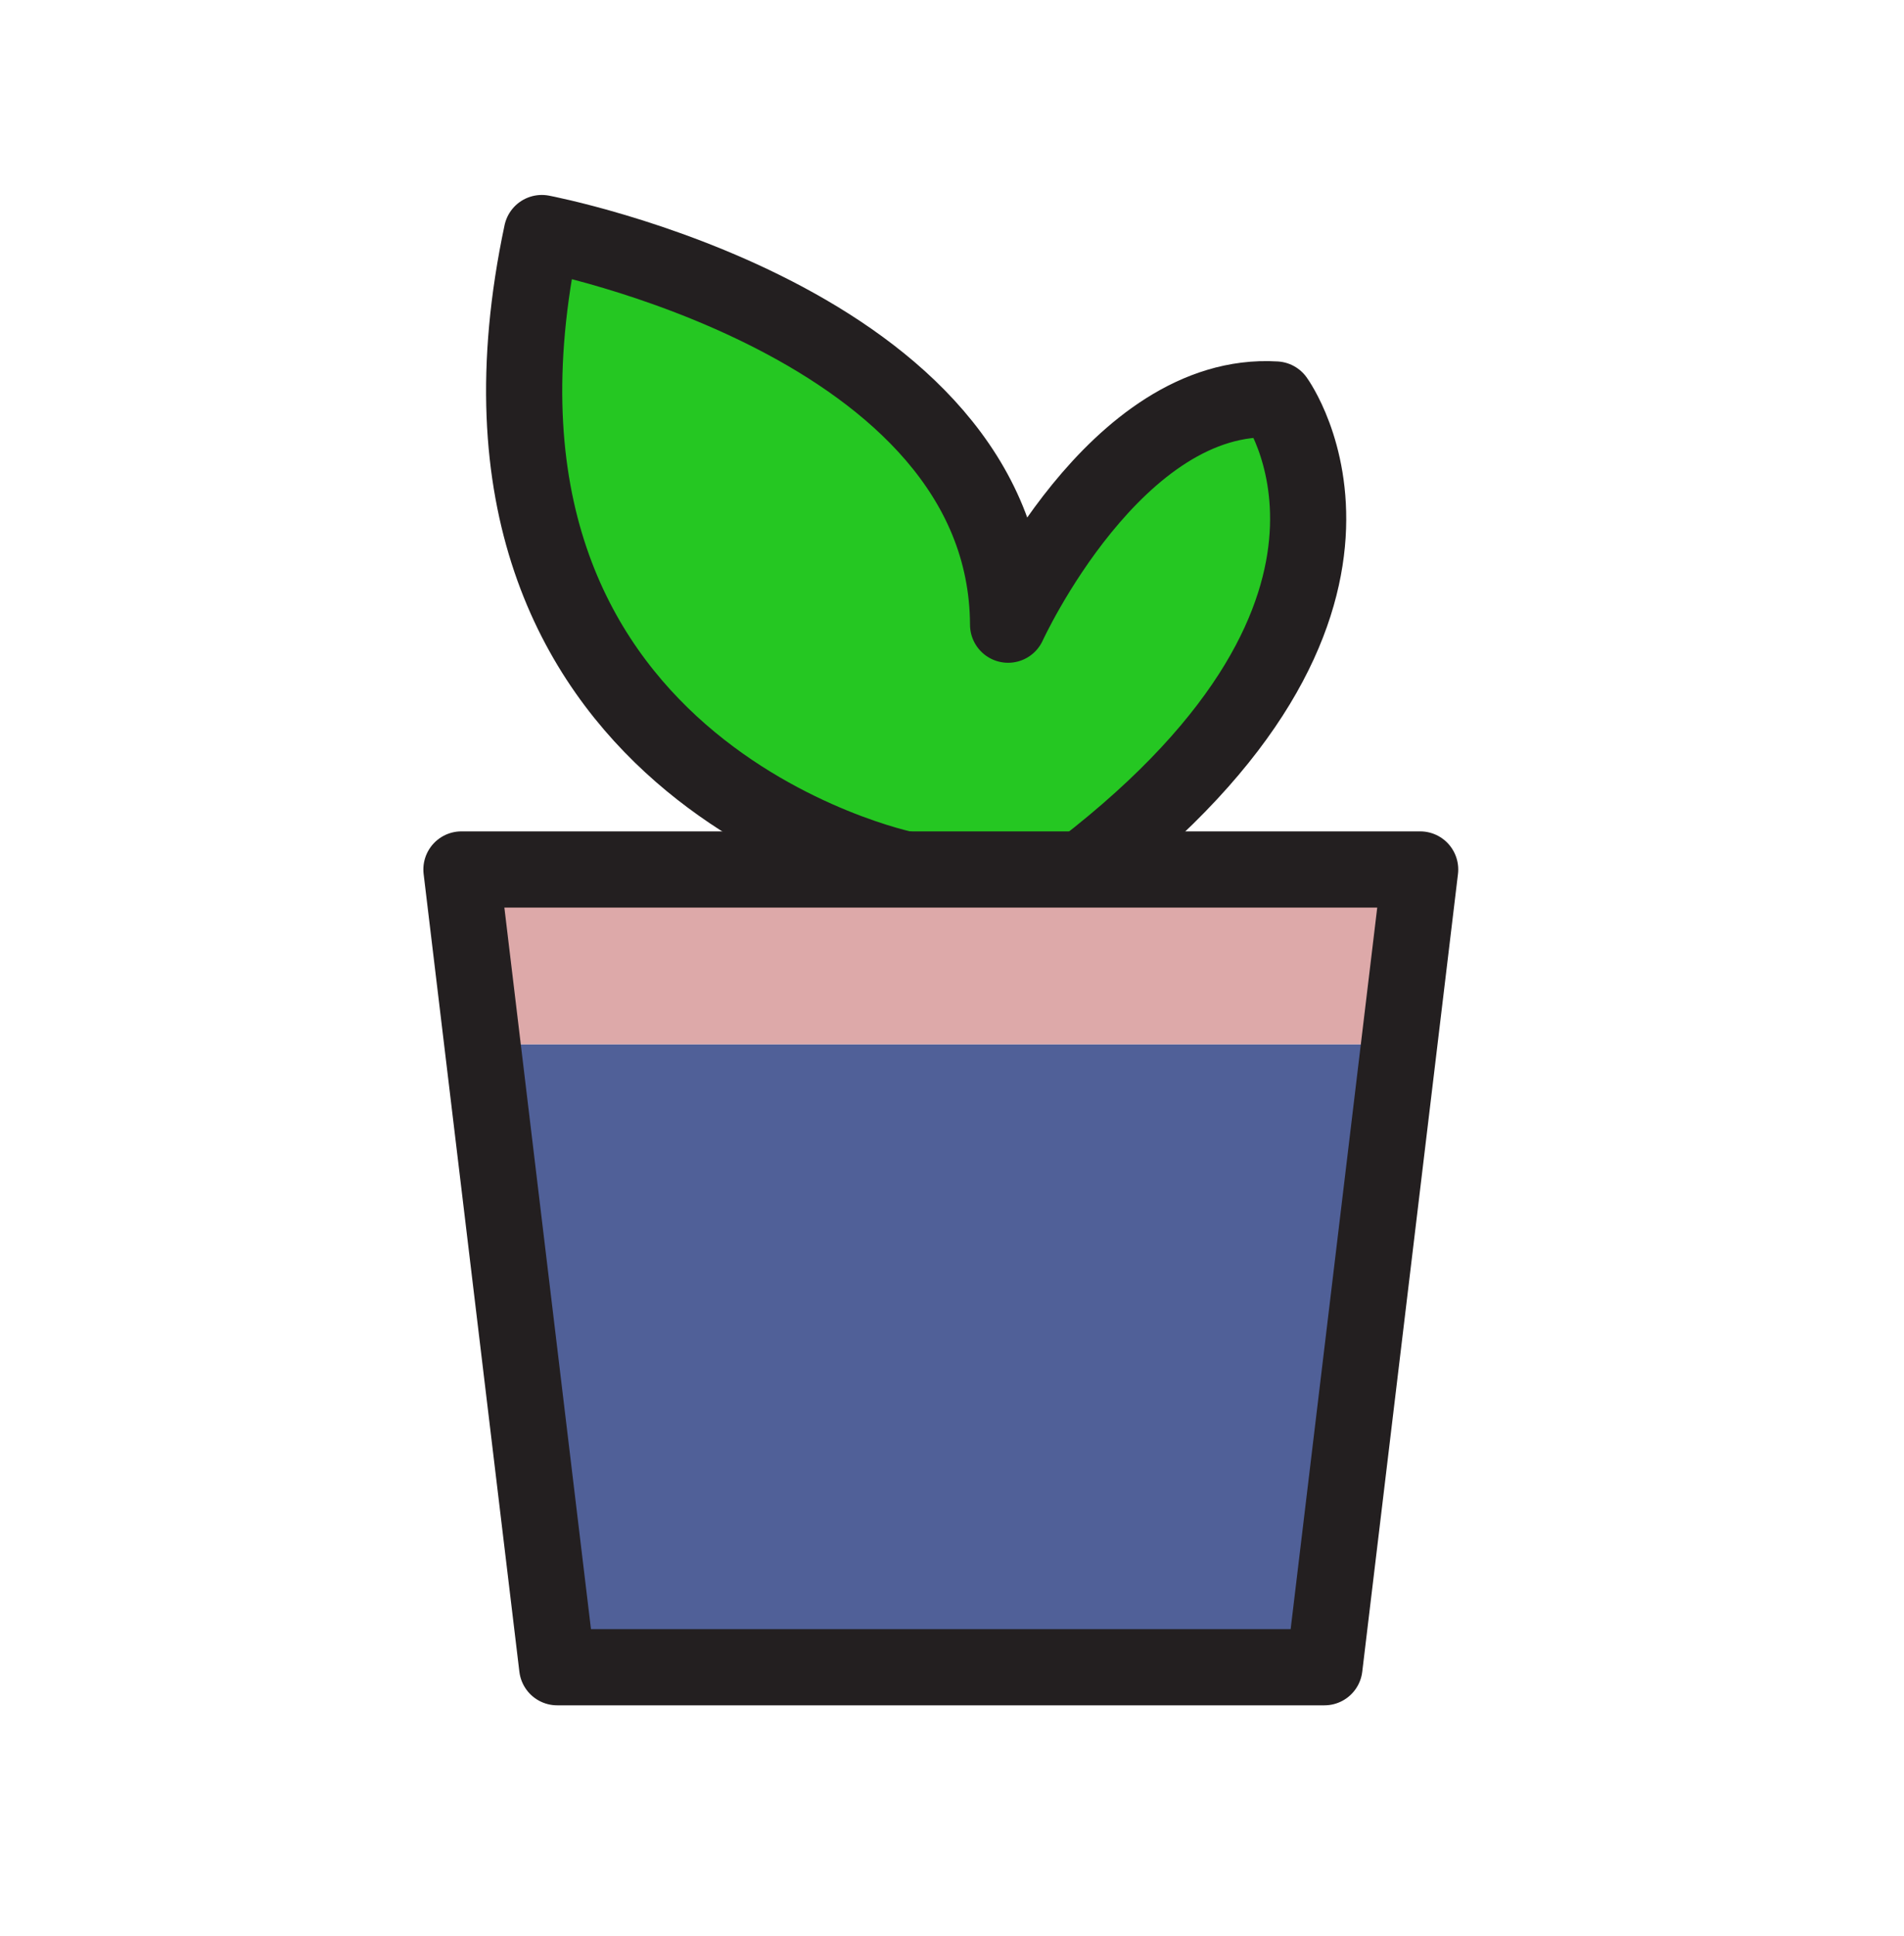 <svg width="425" height="432" viewBox="0 0 425 432" fill="none" xmlns="http://www.w3.org/2000/svg">
<rect width="425" height="432" fill="white"/>
<path d="M202.149 194C202.149 194 95.425 172.15 120.941 52C120.941 52 224.703 71.662 225.022 139.381C225.022 139.381 248.998 86.956 284.741 89.138C284.741 89.138 318.159 135.013 241.592 194" fill="#25C722"/>
<path d="M202.149 194C202.149 194 95.425 172.15 120.941 52C120.941 52 224.703 71.662 225.022 139.381C225.022 139.381 248.998 86.956 284.741 89.138C284.741 89.138 318.159 135.013 241.592 194" stroke="#231F20" stroke-width="17" stroke-linecap="round" stroke-linejoin="round"/>
<path d="M288.429 364H131.575L112 233H308L288.429 364Z" fill="#506098"/>
<rect x="109" y="201" width="204" height="32" fill="#DDA9A9"/>
<path d="M295.632 372H124.373L103 194H317L295.632 372Z" stroke="#231F20" stroke-width="17" stroke-linecap="round" stroke-linejoin="round"/>
</svg>
